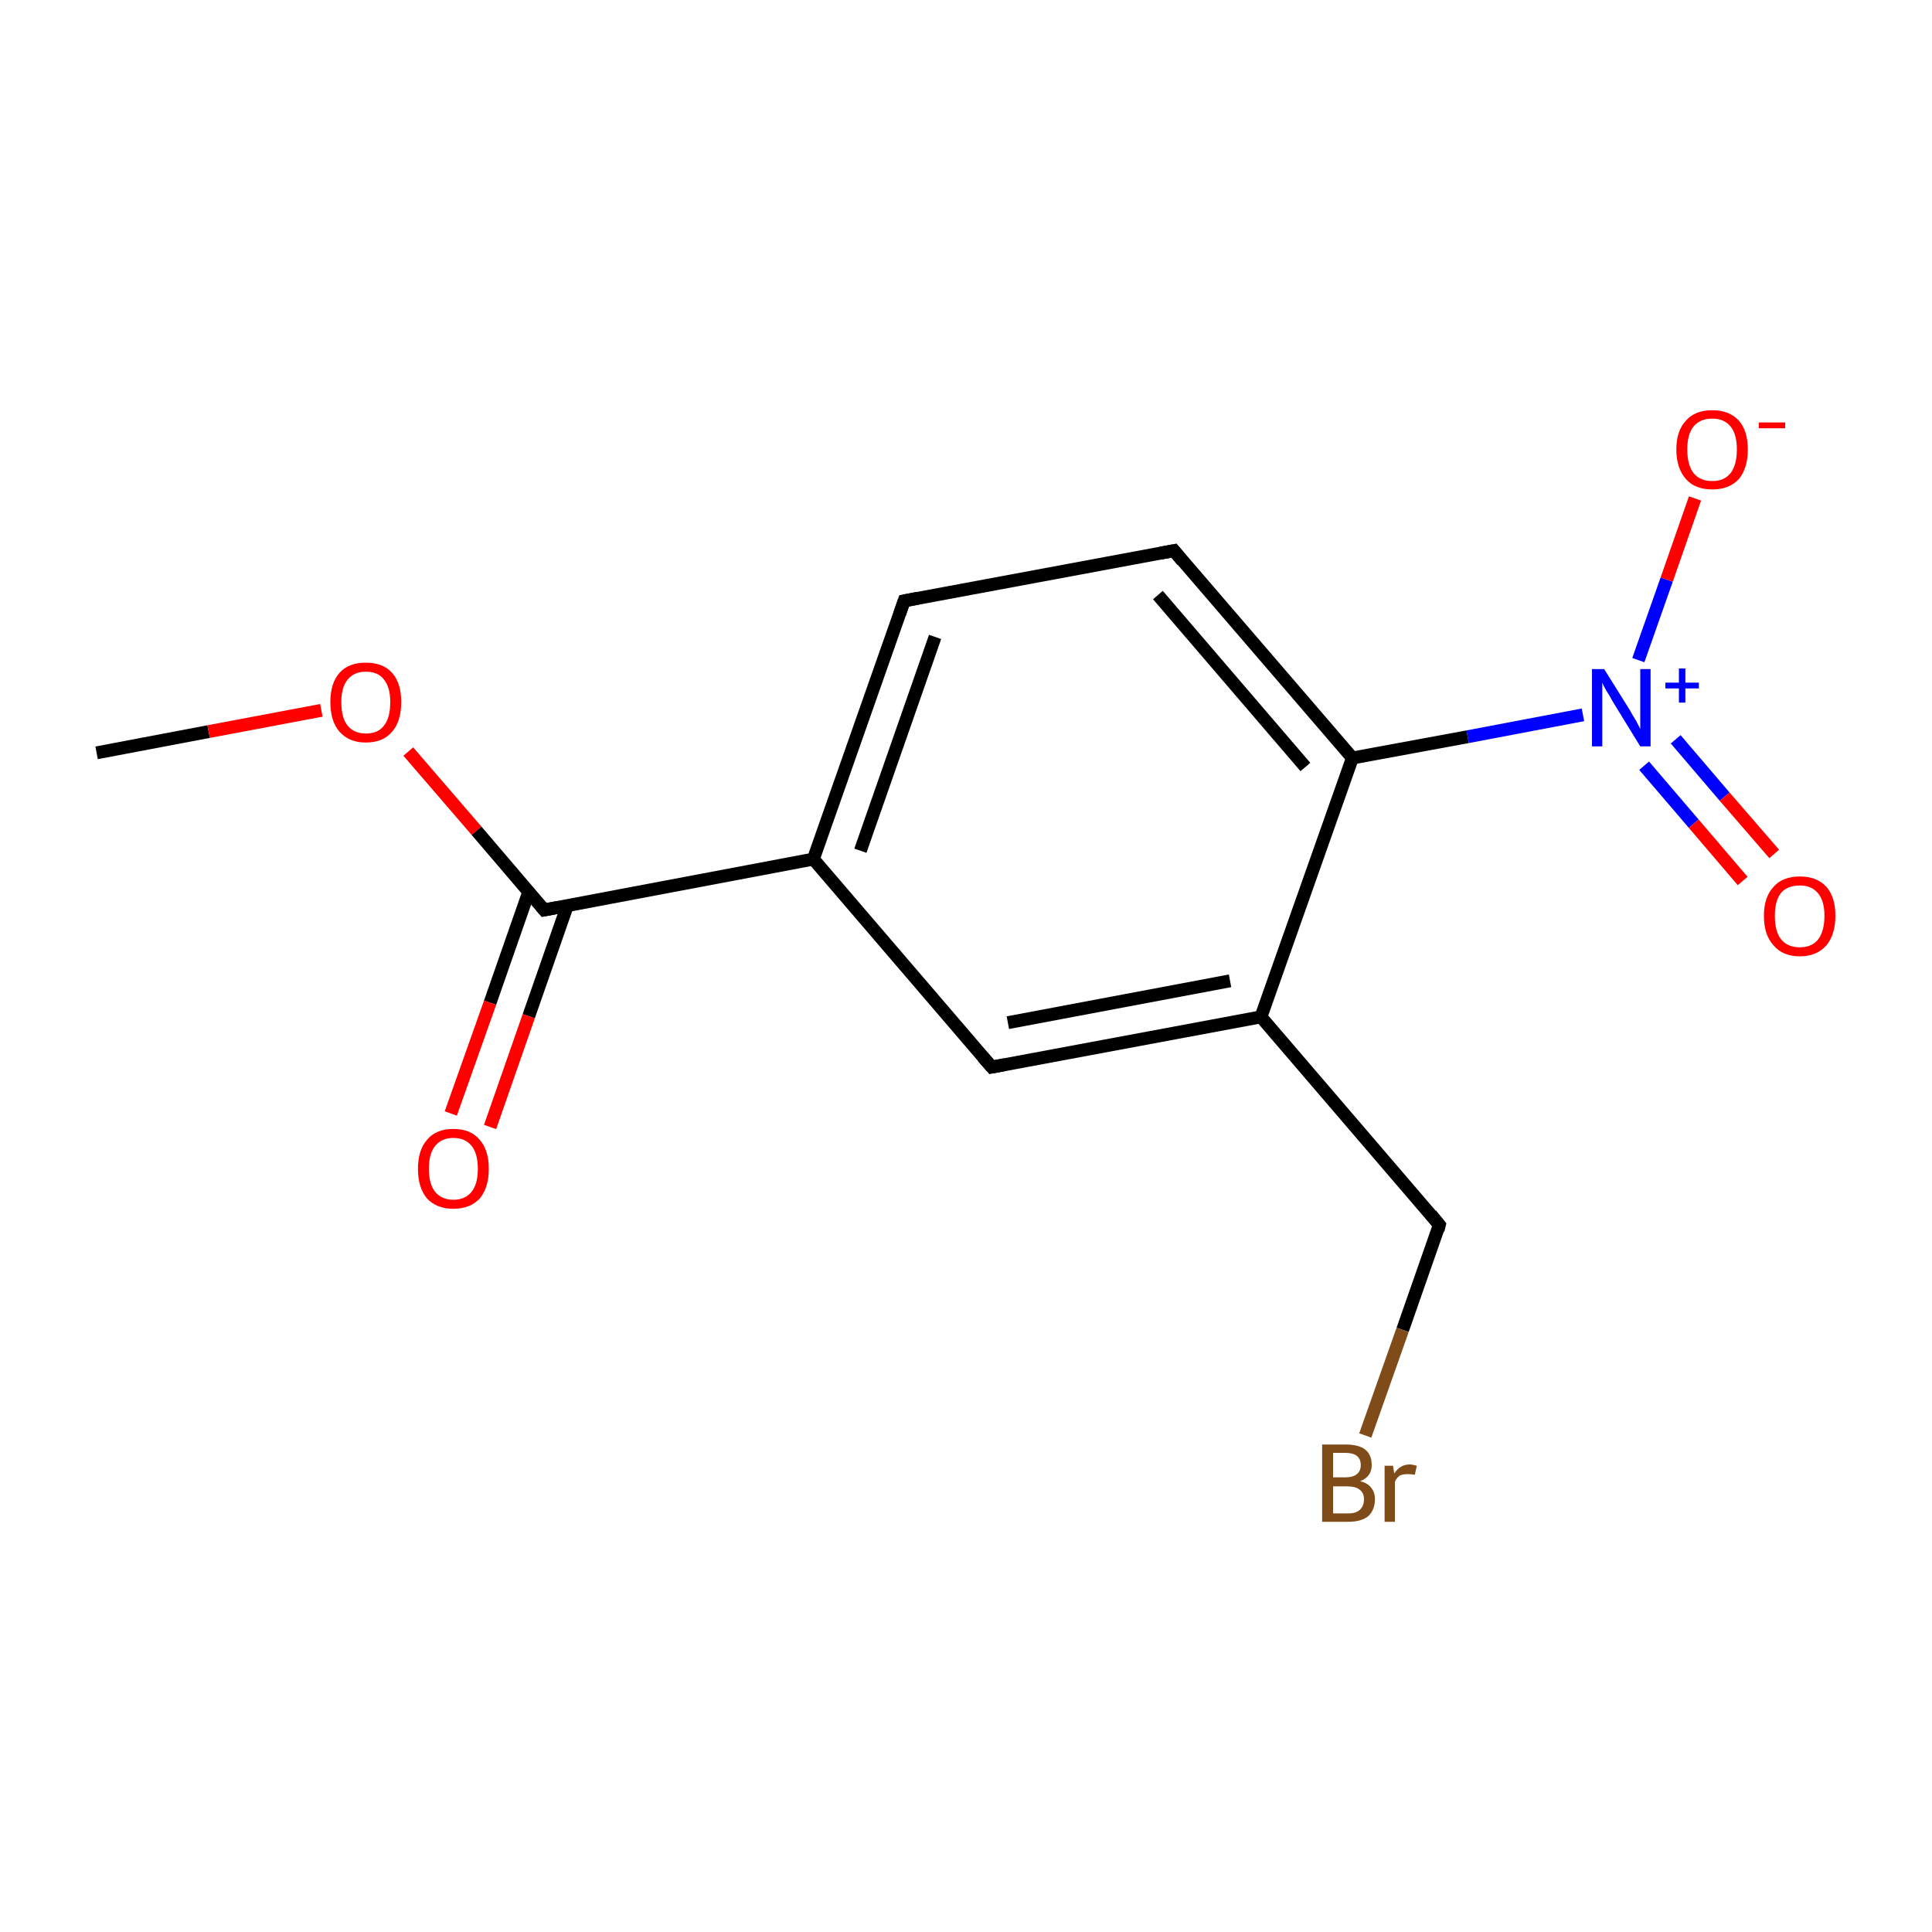<?xml version='1.0' encoding='iso-8859-1'?>
<svg version='1.1' baseProfile='full'
              xmlns='http://www.w3.org/2000/svg'
                      xmlns:rdkit='http://www.rdkit.org/xml'
                      xmlns:xlink='http://www.w3.org/1999/xlink'
                  xml:space='preserve'
width='300px' height='300px' viewBox='0 0 300 300'>
<!-- END OF HEADER -->
<rect style='opacity:1.0;fill:#FFFFFF;stroke:none' width='300.0' height='300.0' x='0.0' y='0.0'> </rect>
<path class='bond-0 atom-0 atom-1' d='M 15.0,116.9 L 32.4,113.6' style='fill:none;fill-rule:evenodd;stroke:#000000;stroke-width:2.0px;stroke-linecap:butt;stroke-linejoin:miter;stroke-opacity:1' />
<path class='bond-0 atom-0 atom-1' d='M 32.4,113.6 L 49.9,110.3' style='fill:none;fill-rule:evenodd;stroke:#FF0000;stroke-width:2.0px;stroke-linecap:butt;stroke-linejoin:miter;stroke-opacity:1' />
<path class='bond-1 atom-1 atom-2' d='M 63.4,116.7 L 74.0,129.0' style='fill:none;fill-rule:evenodd;stroke:#FF0000;stroke-width:2.0px;stroke-linecap:butt;stroke-linejoin:miter;stroke-opacity:1' />
<path class='bond-1 atom-1 atom-2' d='M 74.0,129.0 L 84.5,141.3' style='fill:none;fill-rule:evenodd;stroke:#000000;stroke-width:2.0px;stroke-linecap:butt;stroke-linejoin:miter;stroke-opacity:1' />
<path class='bond-2 atom-2 atom-3' d='M 82.1,138.5 L 76.1,155.7' style='fill:none;fill-rule:evenodd;stroke:#000000;stroke-width:2.0px;stroke-linecap:butt;stroke-linejoin:miter;stroke-opacity:1' />
<path class='bond-2 atom-2 atom-3' d='M 76.1,155.7 L 70.0,172.9' style='fill:none;fill-rule:evenodd;stroke:#FF0000;stroke-width:2.0px;stroke-linecap:butt;stroke-linejoin:miter;stroke-opacity:1' />
<path class='bond-2 atom-2 atom-3' d='M 88.1,140.6 L 82.1,157.8' style='fill:none;fill-rule:evenodd;stroke:#000000;stroke-width:2.0px;stroke-linecap:butt;stroke-linejoin:miter;stroke-opacity:1' />
<path class='bond-2 atom-2 atom-3' d='M 82.1,157.8 L 76.1,175.0' style='fill:none;fill-rule:evenodd;stroke:#FF0000;stroke-width:2.0px;stroke-linecap:butt;stroke-linejoin:miter;stroke-opacity:1' />
<path class='bond-3 atom-2 atom-4' d='M 84.5,141.3 L 126.3,133.4' style='fill:none;fill-rule:evenodd;stroke:#000000;stroke-width:2.0px;stroke-linecap:butt;stroke-linejoin:miter;stroke-opacity:1' />
<path class='bond-4 atom-4 atom-5' d='M 126.3,133.4 L 140.4,93.3' style='fill:none;fill-rule:evenodd;stroke:#000000;stroke-width:2.0px;stroke-linecap:butt;stroke-linejoin:miter;stroke-opacity:1' />
<path class='bond-4 atom-4 atom-5' d='M 133.6,132.1 L 145.2,98.9' style='fill:none;fill-rule:evenodd;stroke:#000000;stroke-width:2.0px;stroke-linecap:butt;stroke-linejoin:miter;stroke-opacity:1' />
<path class='bond-5 atom-5 atom-6' d='M 140.4,93.3 L 182.3,85.5' style='fill:none;fill-rule:evenodd;stroke:#000000;stroke-width:2.0px;stroke-linecap:butt;stroke-linejoin:miter;stroke-opacity:1' />
<path class='bond-6 atom-6 atom-7' d='M 182.3,85.5 L 210.0,117.7' style='fill:none;fill-rule:evenodd;stroke:#000000;stroke-width:2.0px;stroke-linecap:butt;stroke-linejoin:miter;stroke-opacity:1' />
<path class='bond-6 atom-6 atom-7' d='M 179.8,92.4 L 202.7,119.1' style='fill:none;fill-rule:evenodd;stroke:#000000;stroke-width:2.0px;stroke-linecap:butt;stroke-linejoin:miter;stroke-opacity:1' />
<path class='bond-7 atom-7 atom-8' d='M 210.0,117.7 L 227.9,114.4' style='fill:none;fill-rule:evenodd;stroke:#000000;stroke-width:2.0px;stroke-linecap:butt;stroke-linejoin:miter;stroke-opacity:1' />
<path class='bond-7 atom-7 atom-8' d='M 227.9,114.4 L 245.8,111.0' style='fill:none;fill-rule:evenodd;stroke:#0000FF;stroke-width:2.0px;stroke-linecap:butt;stroke-linejoin:miter;stroke-opacity:1' />
<path class='bond-8 atom-8 atom-9' d='M 255.3,118.9 L 263.0,127.9' style='fill:none;fill-rule:evenodd;stroke:#0000FF;stroke-width:2.0px;stroke-linecap:butt;stroke-linejoin:miter;stroke-opacity:1' />
<path class='bond-8 atom-8 atom-9' d='M 263.0,127.9 L 270.6,136.8' style='fill:none;fill-rule:evenodd;stroke:#FF0000;stroke-width:2.0px;stroke-linecap:butt;stroke-linejoin:miter;stroke-opacity:1' />
<path class='bond-8 atom-8 atom-9' d='M 260.2,114.8 L 267.8,123.7' style='fill:none;fill-rule:evenodd;stroke:#0000FF;stroke-width:2.0px;stroke-linecap:butt;stroke-linejoin:miter;stroke-opacity:1' />
<path class='bond-8 atom-8 atom-9' d='M 267.8,123.7 L 275.5,132.6' style='fill:none;fill-rule:evenodd;stroke:#FF0000;stroke-width:2.0px;stroke-linecap:butt;stroke-linejoin:miter;stroke-opacity:1' />
<path class='bond-9 atom-8 atom-10' d='M 254.4,102.5 L 258.8,90.0' style='fill:none;fill-rule:evenodd;stroke:#0000FF;stroke-width:2.0px;stroke-linecap:butt;stroke-linejoin:miter;stroke-opacity:1' />
<path class='bond-9 atom-8 atom-10' d='M 258.8,90.0 L 263.2,77.4' style='fill:none;fill-rule:evenodd;stroke:#FF0000;stroke-width:2.0px;stroke-linecap:butt;stroke-linejoin:miter;stroke-opacity:1' />
<path class='bond-10 atom-7 atom-11' d='M 210.0,117.7 L 195.8,157.9' style='fill:none;fill-rule:evenodd;stroke:#000000;stroke-width:2.0px;stroke-linecap:butt;stroke-linejoin:miter;stroke-opacity:1' />
<path class='bond-11 atom-11 atom-12' d='M 195.8,157.9 L 223.5,190.2' style='fill:none;fill-rule:evenodd;stroke:#000000;stroke-width:2.0px;stroke-linecap:butt;stroke-linejoin:miter;stroke-opacity:1' />
<path class='bond-12 atom-12 atom-13' d='M 223.5,190.2 L 217.8,206.5' style='fill:none;fill-rule:evenodd;stroke:#000000;stroke-width:2.0px;stroke-linecap:butt;stroke-linejoin:miter;stroke-opacity:1' />
<path class='bond-12 atom-12 atom-13' d='M 217.8,206.5 L 212.0,222.9' style='fill:none;fill-rule:evenodd;stroke:#7F4C19;stroke-width:2.0px;stroke-linecap:butt;stroke-linejoin:miter;stroke-opacity:1' />
<path class='bond-13 atom-11 atom-14' d='M 195.8,157.9 L 154.0,165.7' style='fill:none;fill-rule:evenodd;stroke:#000000;stroke-width:2.0px;stroke-linecap:butt;stroke-linejoin:miter;stroke-opacity:1' />
<path class='bond-13 atom-11 atom-14' d='M 191.0,152.3 L 156.5,158.8' style='fill:none;fill-rule:evenodd;stroke:#000000;stroke-width:2.0px;stroke-linecap:butt;stroke-linejoin:miter;stroke-opacity:1' />
<path class='bond-14 atom-14 atom-4' d='M 154.0,165.7 L 126.3,133.4' style='fill:none;fill-rule:evenodd;stroke:#000000;stroke-width:2.0px;stroke-linecap:butt;stroke-linejoin:miter;stroke-opacity:1' />
<path d='M 84.0,140.7 L 84.5,141.3 L 86.6,140.9' style='fill:none;stroke:#000000;stroke-width:2.0px;stroke-linecap:butt;stroke-linejoin:miter;stroke-miterlimit:10;stroke-opacity:1;' />
<path d='M 139.7,95.3 L 140.4,93.3 L 142.5,92.9' style='fill:none;stroke:#000000;stroke-width:2.0px;stroke-linecap:butt;stroke-linejoin:miter;stroke-miterlimit:10;stroke-opacity:1;' />
<path d='M 180.2,85.9 L 182.3,85.5 L 183.6,87.1' style='fill:none;stroke:#000000;stroke-width:2.0px;stroke-linecap:butt;stroke-linejoin:miter;stroke-miterlimit:10;stroke-opacity:1;' />
<path d='M 222.2,188.6 L 223.5,190.2 L 223.3,191.0' style='fill:none;stroke:#000000;stroke-width:2.0px;stroke-linecap:butt;stroke-linejoin:miter;stroke-miterlimit:10;stroke-opacity:1;' />
<path d='M 156.1,165.3 L 154.0,165.7 L 152.6,164.1' style='fill:none;stroke:#000000;stroke-width:2.0px;stroke-linecap:butt;stroke-linejoin:miter;stroke-miterlimit:10;stroke-opacity:1;' />
<path class='atom-1' d='M 51.3 109.0
Q 51.3 106.1, 52.7 104.5
Q 54.1 102.9, 56.8 102.9
Q 59.5 102.9, 60.9 104.5
Q 62.3 106.1, 62.3 109.0
Q 62.3 112.0, 60.9 113.6
Q 59.5 115.3, 56.8 115.3
Q 54.2 115.3, 52.7 113.6
Q 51.3 112.0, 51.3 109.0
M 56.8 113.9
Q 58.7 113.9, 59.6 112.7
Q 60.6 111.5, 60.6 109.0
Q 60.6 106.7, 59.6 105.5
Q 58.7 104.3, 56.8 104.3
Q 55.0 104.3, 54.0 105.5
Q 53.0 106.7, 53.0 109.0
Q 53.0 111.5, 54.0 112.7
Q 55.0 113.9, 56.8 113.9
' fill='#FF0000'/>
<path class='atom-3' d='M 64.9 181.5
Q 64.9 178.6, 66.3 177.0
Q 67.7 175.3, 70.4 175.3
Q 73.1 175.3, 74.5 177.0
Q 75.9 178.6, 75.9 181.5
Q 75.9 184.4, 74.5 186.1
Q 73.0 187.7, 70.4 187.7
Q 67.8 187.7, 66.3 186.1
Q 64.9 184.4, 64.9 181.5
M 70.4 186.3
Q 72.2 186.3, 73.2 185.1
Q 74.2 183.9, 74.2 181.5
Q 74.2 179.1, 73.2 177.9
Q 72.2 176.7, 70.4 176.7
Q 68.6 176.7, 67.6 177.9
Q 66.6 179.1, 66.6 181.5
Q 66.6 183.9, 67.6 185.1
Q 68.6 186.3, 70.4 186.3
' fill='#FF0000'/>
<path class='atom-8' d='M 249.1 103.9
L 253.1 110.3
Q 253.4 110.9, 254.1 112.0
Q 254.7 113.2, 254.7 113.2
L 254.7 103.9
L 256.3 103.9
L 256.3 115.9
L 254.7 115.9
L 250.4 108.9
Q 250.0 108.1, 249.4 107.2
Q 248.9 106.3, 248.8 106.0
L 248.8 115.9
L 247.2 115.9
L 247.2 103.9
L 249.1 103.9
' fill='#0000FF'/>
<path class='atom-8' d='M 258.6 106.0
L 260.7 106.0
L 260.7 103.8
L 261.7 103.8
L 261.7 106.0
L 263.8 106.0
L 263.8 106.9
L 261.7 106.9
L 261.7 109.1
L 260.7 109.1
L 260.7 106.9
L 258.6 106.9
L 258.6 106.0
' fill='#0000FF'/>
<path class='atom-9' d='M 273.9 142.2
Q 273.9 139.3, 275.4 137.7
Q 276.8 136.1, 279.5 136.1
Q 282.1 136.1, 283.6 137.7
Q 285.0 139.3, 285.0 142.2
Q 285.0 145.1, 283.6 146.8
Q 282.1 148.5, 279.5 148.5
Q 276.8 148.5, 275.4 146.8
Q 273.9 145.2, 273.9 142.2
M 279.5 147.1
Q 281.3 147.1, 282.3 145.9
Q 283.3 144.6, 283.3 142.2
Q 283.3 139.9, 282.3 138.7
Q 281.3 137.5, 279.5 137.5
Q 277.6 137.5, 276.6 138.6
Q 275.6 139.8, 275.6 142.2
Q 275.6 144.7, 276.6 145.9
Q 277.6 147.1, 279.5 147.1
' fill='#FF0000'/>
<path class='atom-10' d='M 260.3 69.8
Q 260.3 66.9, 261.8 65.3
Q 263.2 63.7, 265.9 63.7
Q 268.5 63.7, 270.0 65.3
Q 271.4 66.9, 271.4 69.8
Q 271.4 72.7, 270.0 74.4
Q 268.5 76.0, 265.9 76.0
Q 263.2 76.0, 261.8 74.4
Q 260.3 72.7, 260.3 69.8
M 265.9 74.7
Q 267.7 74.7, 268.7 73.5
Q 269.7 72.2, 269.7 69.8
Q 269.7 67.4, 268.7 66.2
Q 267.7 65.0, 265.9 65.0
Q 264.0 65.0, 263.0 66.2
Q 262.0 67.4, 262.0 69.8
Q 262.0 72.2, 263.0 73.5
Q 264.0 74.7, 265.9 74.7
' fill='#FF0000'/>
<path class='atom-10' d='M 273.1 65.6
L 277.2 65.6
L 277.2 66.5
L 273.1 66.5
L 273.1 65.6
' fill='#FF0000'/>
<path class='atom-13' d='M 211.2 230.0
Q 212.4 230.3, 212.9 231.0
Q 213.5 231.7, 213.5 232.8
Q 213.5 234.4, 212.5 235.4
Q 211.4 236.3, 209.4 236.3
L 205.3 236.3
L 205.3 224.3
L 208.9 224.3
Q 211.0 224.3, 212.0 225.1
Q 213.0 225.9, 213.0 227.5
Q 213.0 229.3, 211.2 230.0
M 207.0 225.6
L 207.0 229.4
L 208.9 229.4
Q 210.1 229.4, 210.7 228.9
Q 211.3 228.4, 211.3 227.5
Q 211.3 225.6, 208.9 225.6
L 207.0 225.6
M 209.4 235.0
Q 210.6 235.0, 211.2 234.4
Q 211.8 233.8, 211.8 232.8
Q 211.8 231.8, 211.1 231.3
Q 210.5 230.8, 209.1 230.8
L 207.0 230.8
L 207.0 235.0
L 209.4 235.0
' fill='#7F4C19'/>
<path class='atom-13' d='M 216.3 227.6
L 216.5 228.8
Q 217.4 227.4, 218.9 227.4
Q 219.3 227.4, 220.0 227.6
L 219.7 229.0
Q 219.0 228.9, 218.6 228.9
Q 217.9 228.9, 217.4 229.1
Q 216.9 229.4, 216.6 230.1
L 216.6 236.3
L 215.0 236.3
L 215.0 227.6
L 216.3 227.6
' fill='#7F4C19'/>
</svg>
